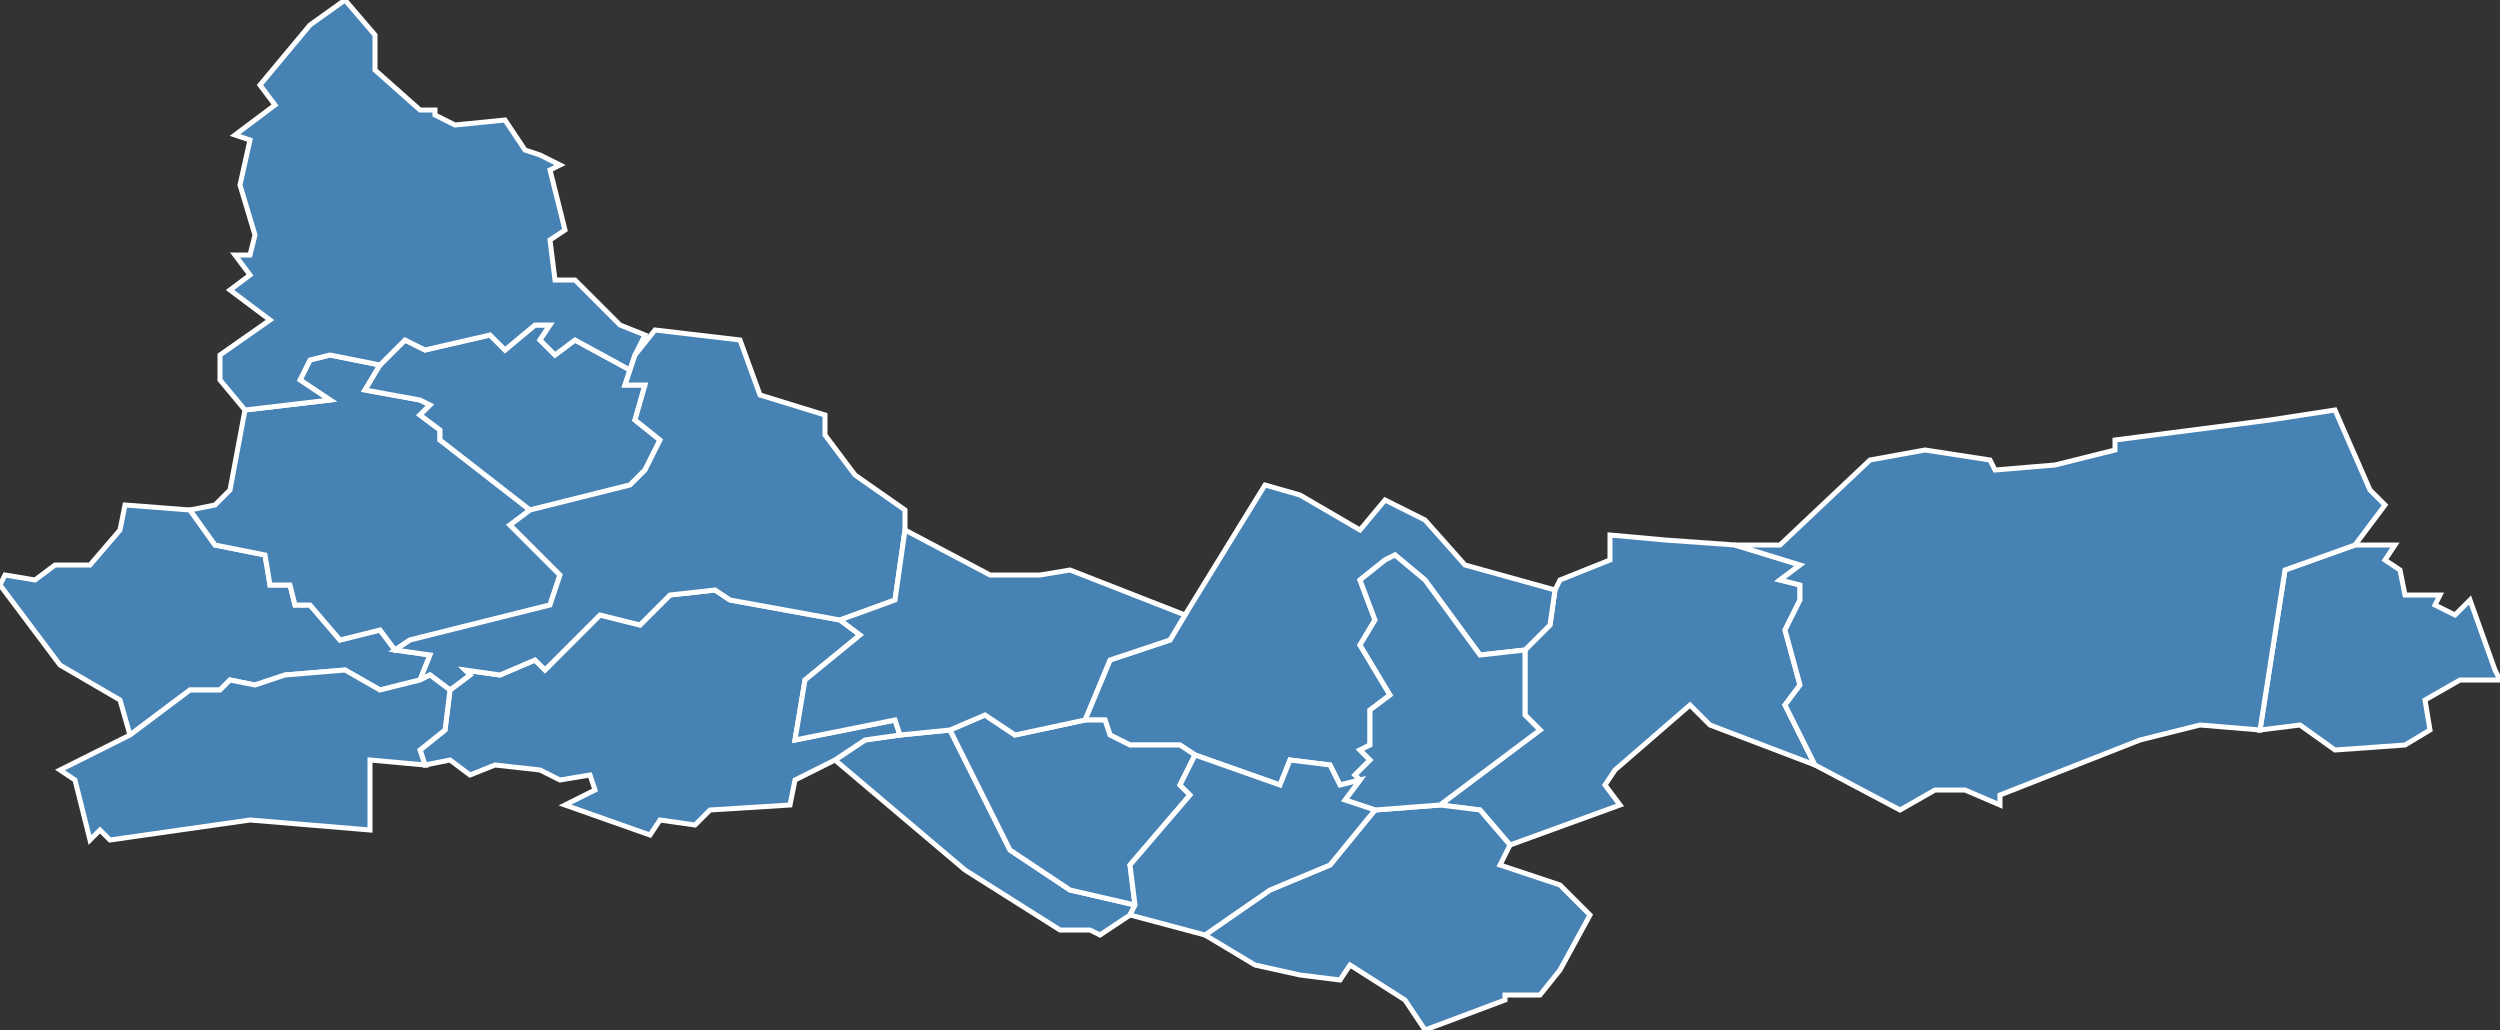 <?xml version="1.0" encoding="utf-8"?>
<svg version="1.1" id="svgmap" xmlns="http://www.w3.org/2000/svg" xmlns:xlink="http://www.w3.org/1999/xlink" x="0px" y="0px" width="100%" height="100%" viewBox="0 0 500 206">
<rect x="0" y="0" width="500" height="206" fill="#333333" stroke="none"/>
<polygon points="26,147 24,140 12,133 0,117 1,115 7,116 11,113 18,113 24,106 25,101 38,102 43,109 53,111 54,117 58,117 59,121 62,121 68,128 76,126 79,130 86,131 84,136 76,138 69,134 57,135 51,137 46,136 44,138 38,138 26,147" id="41016" class="commune" fill="steelblue" stroke-width="1" stroke="white" geotype="commune" geoname="Billy" code_insee="41016" code_canton="4112"/><polygon points="226,183 220,187 218,186 212,186 193,174 167,152 173,148 180,147 190,146 202,170 214,178 227,181 226,183" id="41038" class="commune" fill="steelblue" stroke-width="1" stroke="white" geotype="commune" geoname="Chapelle-Montmartin" code_insee="41038" code_canton="4112"/><polygon points="311,118 312,116 322,112 322,107 333,108 347,109 360,113 356,116 360,117 360,120 357,126 360,137 357,141 363,153 342,145 338,141 323,154 321,157 324,161 302,169 296,162 288,161 308,146 305,143 305,130 310,125 311,118" id="41044" class="commune" fill="steelblue" stroke-width="1" stroke="white" geotype="commune" geoname="Châtres-sur-Cher" code_insee="41044" code_canton="4112"/><polygon points="167,152 159,156 158,161 142,162 139,165 132,164 130,167 113,161 119,158 118,155 112,156 108,154 99,153 94,155 90,152 85,153 84,150 89,146 90,138 94,135 93,134 100,135 107,132 109,134 120,123 128,125 134,119 143,118 146,120 168,124 172,127 161,136 159,148 179,144 180,147 173,148 167,152" id="41097" class="commune" fill="steelblue" stroke-width="1" stroke="white" geotype="commune" geoname="Gièvres" code_insee="41097" code_canton="4112"/><polygon points="79,130 76,126 68,128 62,121 59,121 58,117 54,117 53,111 43,109 38,102 43,101 46,98 49,82 66,80 60,76 62,72 66,71 76,73 73,78 84,80 86,81 84,83 88,86 88,88 106,102 102,105 112,115 110,121 82,128 79,130" id="41099" class="commune" fill="steelblue" stroke-width="1" stroke="white" geotype="commune" geoname="Gy-en-Sologne" code_insee="41099" code_canton="4112"/><polygon points="237,123 253,97 260,99 272,106 277,100 285,104 293,113 311,118 310,125 305,130 296,131 285,116 279,111 277,112 272,116 275,124 272,129 278,139 274,142 274,149 272,150 274,152 271,155 272,156 268,157 266,153 258,152 256,157 239,151 236,149 226,149 222,147 221,144 217,144 222,132 234,128 237,123" id="41110" class="commune" fill="steelblue" stroke-width="1" stroke="white" geotype="commune" geoname="Langon" code_insee="41110" code_canton="4112"/><polygon points="106,102 88,88 88,86 84,83 86,81 84,80 73,78 76,73 81,68 85,70 98,67 101,70 107,65 110,65 108,68 111,71 115,68 126,74 125,77 129,77 127,84 132,88 129,94 126,97 106,102" id="41112" class="commune" fill="steelblue" stroke-width="1" stroke="white" geotype="commune" geoname="Lassay-sur-Croisne" code_insee="41112" code_canton="4112"/><polygon points="312,177 318,183 312,194 308,199 301,199 301,200 285,206 281,200 270,193 268,196 260,195 251,193 241,187 254,178 266,173 275,162 288,161 296,162 302,169 300,173 312,177" id="41122" class="commune" fill="steelblue" stroke-width="1" stroke="white" geotype="commune" geoname="Maray" code_insee="41122" code_canton="4112"/><polygon points="305,130 305,143 308,146 288,161 275,162 269,160 272,156 271,155 274,152 272,150 274,149 274,142 278,139 272,129 275,124 272,116 277,112 279,111 285,116 296,131 305,130" id="41135" class="commune" fill="steelblue" stroke-width="1" stroke="white" geotype="commune" geoname="Mennetou-sur-Cher" code_insee="41135" code_canton="4112"/><polygon points="52,17 62,5 69,0 75,7 75,14 84,22 87,22 87,23 91,25 101,24 105,30 108,31 112,33 110,34 113,46 110,48 111,56 115,56 124,65 129,67 127,71 126,74 115,68 111,71 108,68 110,65 107,65 101,70 98,67 85,70 81,68 76,73 66,71 62,72 60,76 66,80 49,82 44,76 44,71 54,64 46,58 50,55 47,51 50,51 51,47 48,37 50,28 47,27 55,21 52,17" id="41157" class="commune" fill="steelblue" stroke-width="1" stroke="white" geotype="commune" geoname="Mur-de-Sologne" code_insee="41157" code_canton="4112"/><polygon points="452,146 457,114 471,109 479,109 477,112 480,114 481,119 488,119 487,121 491,123 494,120 499,134 500,136 492,136 485,140 486,146 481,149 467,150 460,145 452,146" id="41168" class="commune" fill="steelblue" stroke-width="1" stroke="white" geotype="commune" geoname="Orçay" code_insee="41168" code_canton="4112"/><polygon points="126,74 127,71 131,66 148,68 152,79 165,83 165,87 171,95 181,102 181,106 179,120 168,124 146,120 143,118 134,119 128,125 120,123 109,134 107,132 100,135 93,134 94,135 90,138 86,135 84,136 86,131 79,130 82,128 110,121 112,115 102,105 106,102 126,97 129,94 132,88 127,84 129,77 125,77 126,74" id="41185" class="commune" fill="steelblue" stroke-width="1" stroke="white" geotype="commune" geoname="Pruniers-en-Sologne" code_insee="41185" code_canton="4112"/><polygon points="227,181 214,178 202,170 190,146 197,143 203,147 217,144 221,144 222,147 226,149 236,149 239,151 236,157 238,159 226,173 227,181" id="41218" class="commune" fill="steelblue" stroke-width="1" stroke="white" geotype="commune" geoname="Saint-Julien-sur-Cher" code_insee="41218" code_canton="4112"/><polygon points="239,151 256,157 258,152 266,153 268,157 272,156 269,160 275,162 266,173 254,178 241,187 226,183 227,181 226,173 238,159 236,157 239,151" id="41222" class="commune" fill="steelblue" stroke-width="1" stroke="white" geotype="commune" geoname="Saint-Loup" code_insee="41222" code_canton="4112"/><polygon points="85,153 74,152 74,166 50,164 22,168 20,166 18,168 15,156 12,154 26,147 38,138 44,138 46,136 51,137 57,135 69,134 76,138 84,136 86,135 90,138 89,146 84,150 85,153" id="41242" class="commune" fill="steelblue" stroke-width="1" stroke="white" geotype="commune" geoname="Selles-sur-Cher" code_insee="41242" code_canton="4112"/><polygon points="471,109 457,114 452,146 440,145 428,148 400,159 400,161 393,158 387,158 380,162 363,153 357,141 360,137 357,126 360,120 360,117 356,116 360,113 347,109 356,109 374,92 385,90 398,92 399,94 411,93 423,90 423,88 454,84 467,82 474,98 477,101 471,109" id="41256" class="commune" fill="steelblue" stroke-width="1" stroke="white" geotype="commune" geoname="Theillay" code_insee="41256" code_canton="4112"/><polygon points="214,114 237,123 234,128 222,132 217,144 203,147 197,143 190,146 180,147 179,144 159,148 161,136 172,127 168,124 179,120 181,106 198,115 208,115 214,114" id="41280" class="commune" fill="steelblue" stroke-width="1" stroke="white" geotype="commune" geoname="Villefranche-sur-Cher" code_insee="41280" code_canton="4112"/></svg>